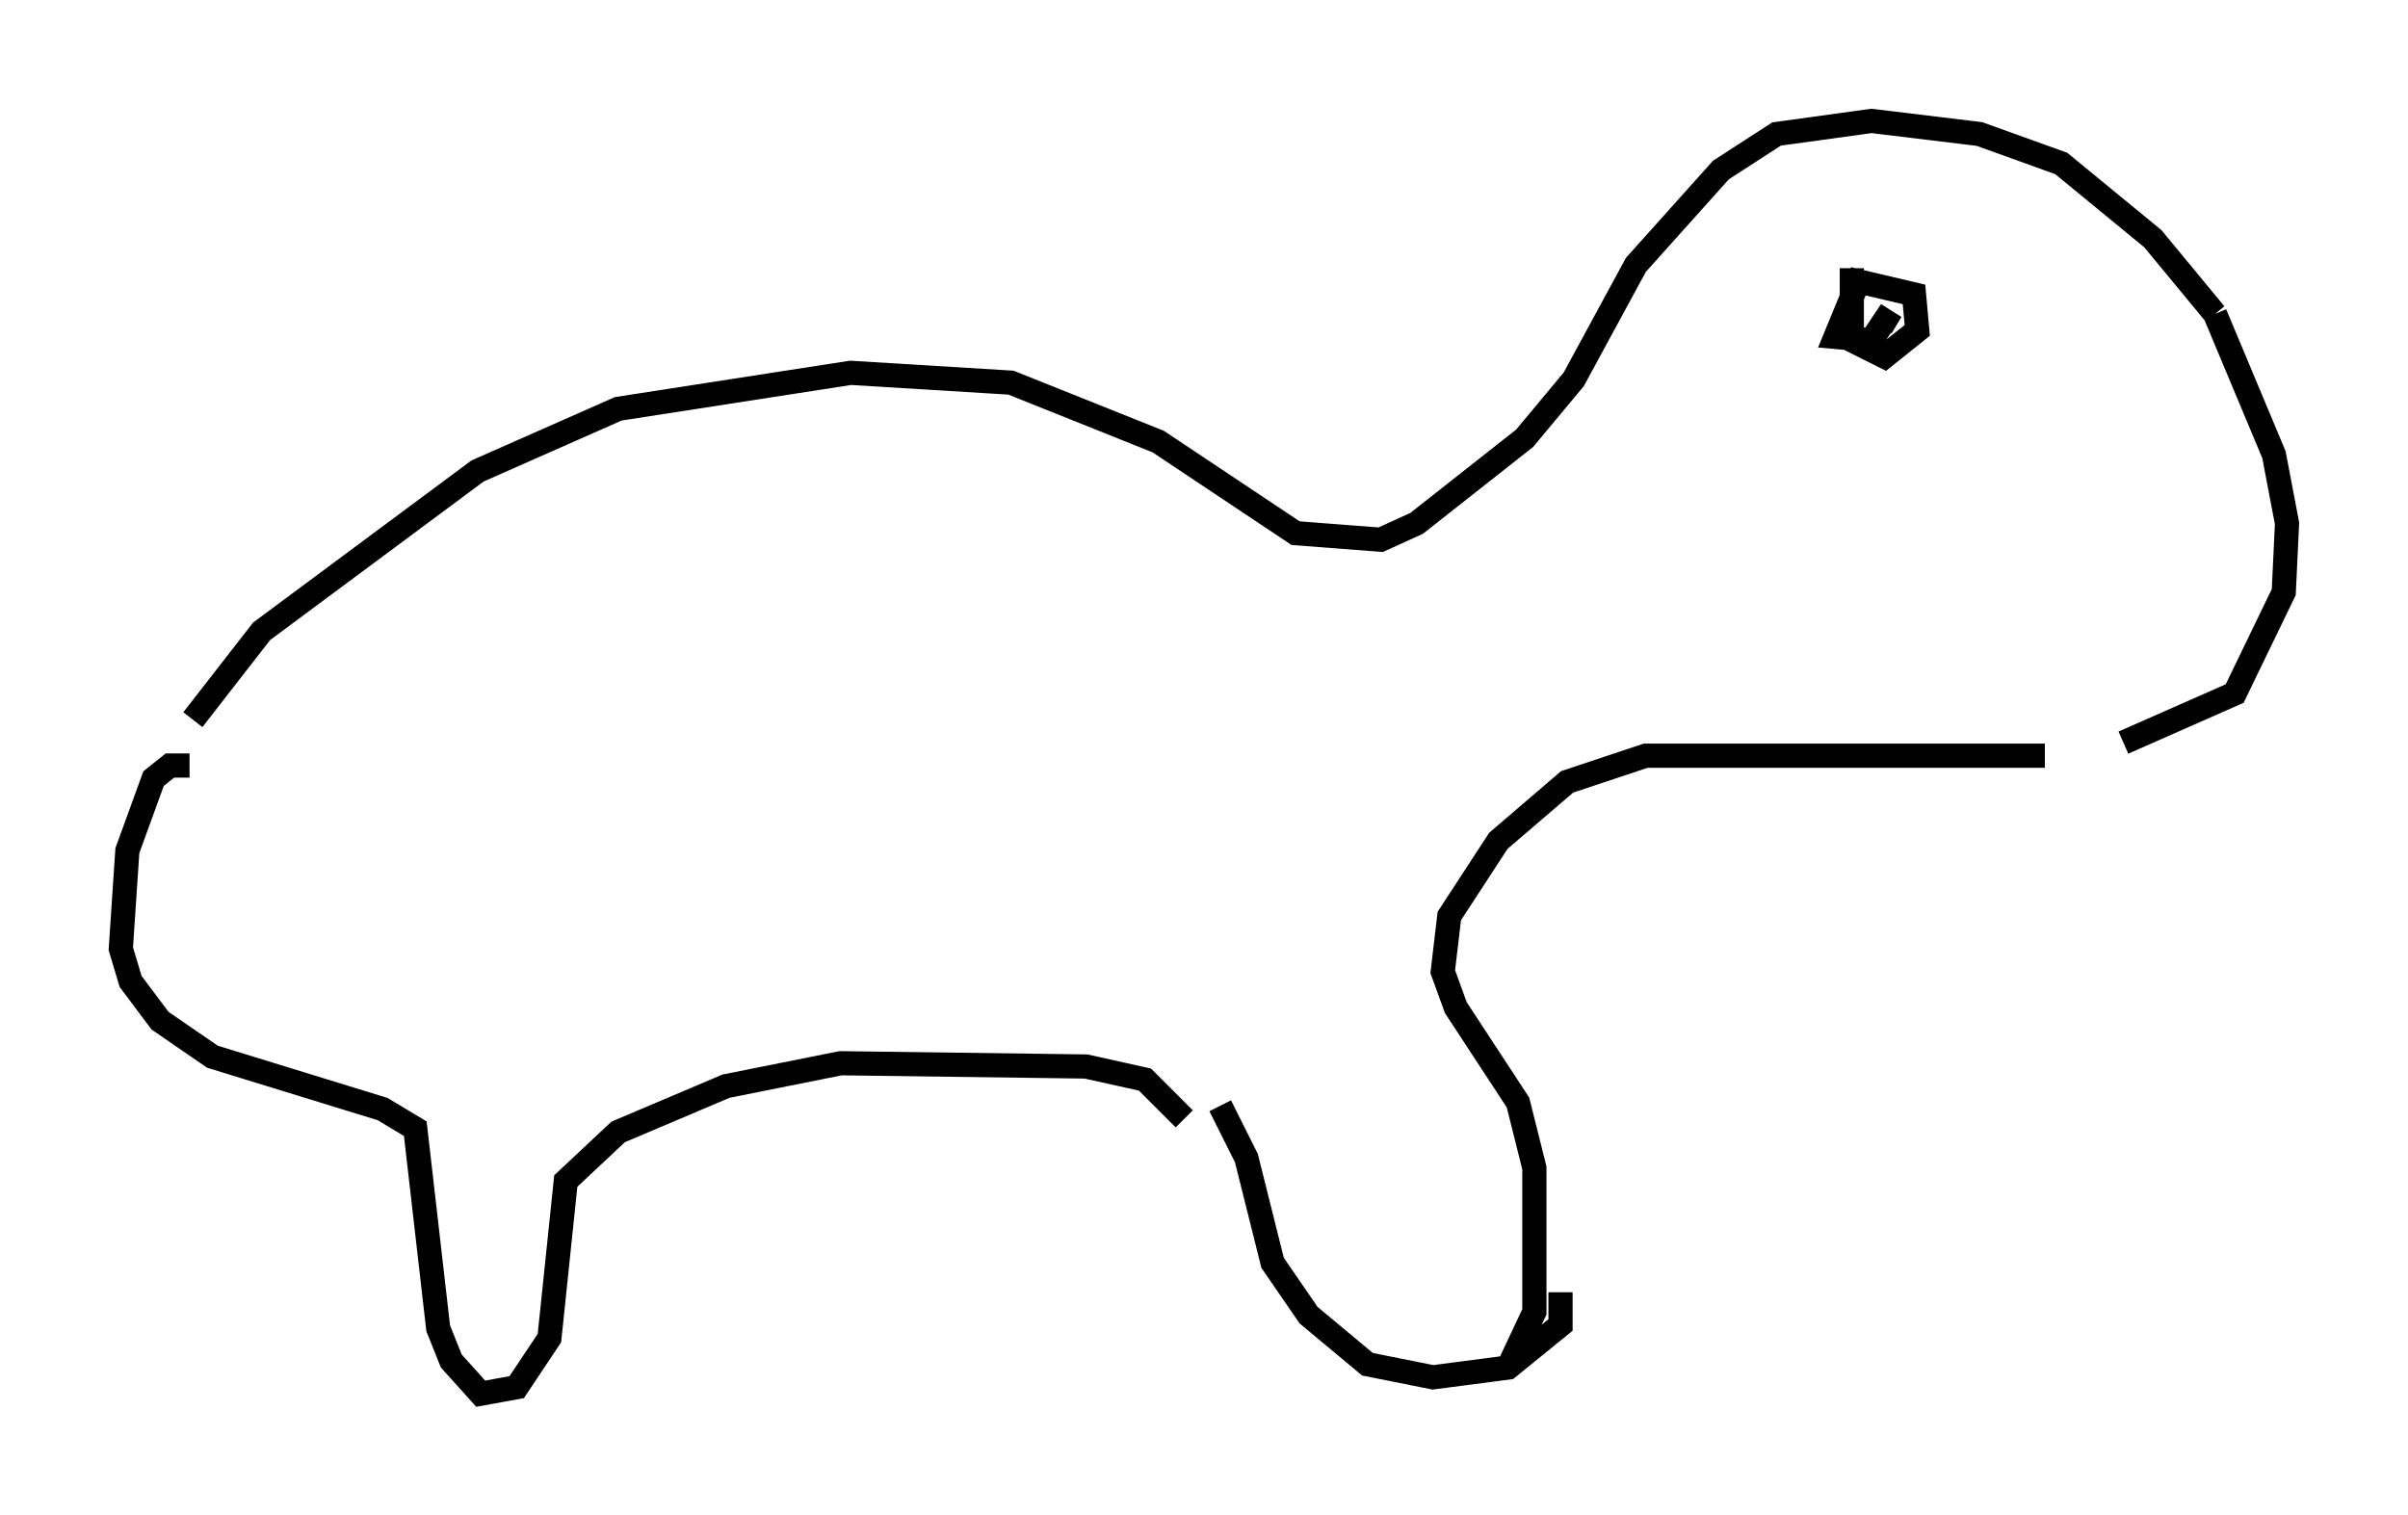 <?xml version="1.0" encoding="utf-8" ?>
<svg baseProfile="full" height="62.638" version="1.1" width="99.58" xmlns="http://www.w3.org/2000/svg" xmlns:ev="http://www.w3.org/2001/xml-events" xmlns:xlink="http://www.w3.org/1999/xlink"><defs /><rect fill="white" height="62.638" width="99.58" x="0" y="0" /><path d="M6.488, 34.364 m1.488, -4.601 l2.842, -3.654 8.931, -6.631 l5.819, -2.571 9.607, -1.488 l6.631, 0.406 6.089, 2.436 l5.683, 3.789 3.518, 0.271 l1.488, -0.677 4.465, -3.518 l2.03, -2.436 2.571, -4.736 l3.518, -3.924 2.3, -1.488 l3.924, -0.541 4.465, 0.541 l3.383, 1.218 3.789, 3.112 l2.571, 3.112 m0.0, 0.0 l2.436, 5.819 0.541, 2.842 l-0.135, 2.842 -2.03, 4.195 l-4.601, 2.03 m-3.248, 0.541 l0.0, 0.0 m0.0, 0.0 l-16.509, 0.0 -3.248, 1.083 l-2.842, 2.436 -2.03, 3.112 l-0.271, 2.3 0.541, 1.488 l2.571, 3.924 0.677, 2.706 l0.0, 5.954 -1.083, 2.3 m-11.908, -10.825 l1.083, 2.165 1.083, 4.33 l1.488, 2.165 2.436, 2.03 l2.706, 0.541 3.112, -0.406 l2.165, -1.759 0.0, -1.353 m-15.561, -7.172 l-1.624, -1.624 -2.436, -0.541 l-10.149, -0.135 -4.736, 0.947 l-4.465, 1.894 -2.165, 2.03 l-0.677, 6.495 -1.353, 2.03 l-1.488, 0.271 -1.218, -1.353 l-0.541, -1.353 -0.947, -8.254 l-1.353, -0.812 -7.036, -2.165 l-2.165, -1.488 -1.218, -1.624 l-0.406, -1.353 0.271, -4.059 l1.083, -2.977 0.677, -0.541 l0.812, 0.0 m68.741, -20.568 l0.0, 2.977 1.353, 0.677 l1.353, -1.083 -0.135, -1.488 l-2.3, -0.541 -0.947, 2.3 l1.488, 0.135 0.812, -1.218 l-0.406, 0.677 " fill="none" stroke="black" stroke-width="1" /></svg>